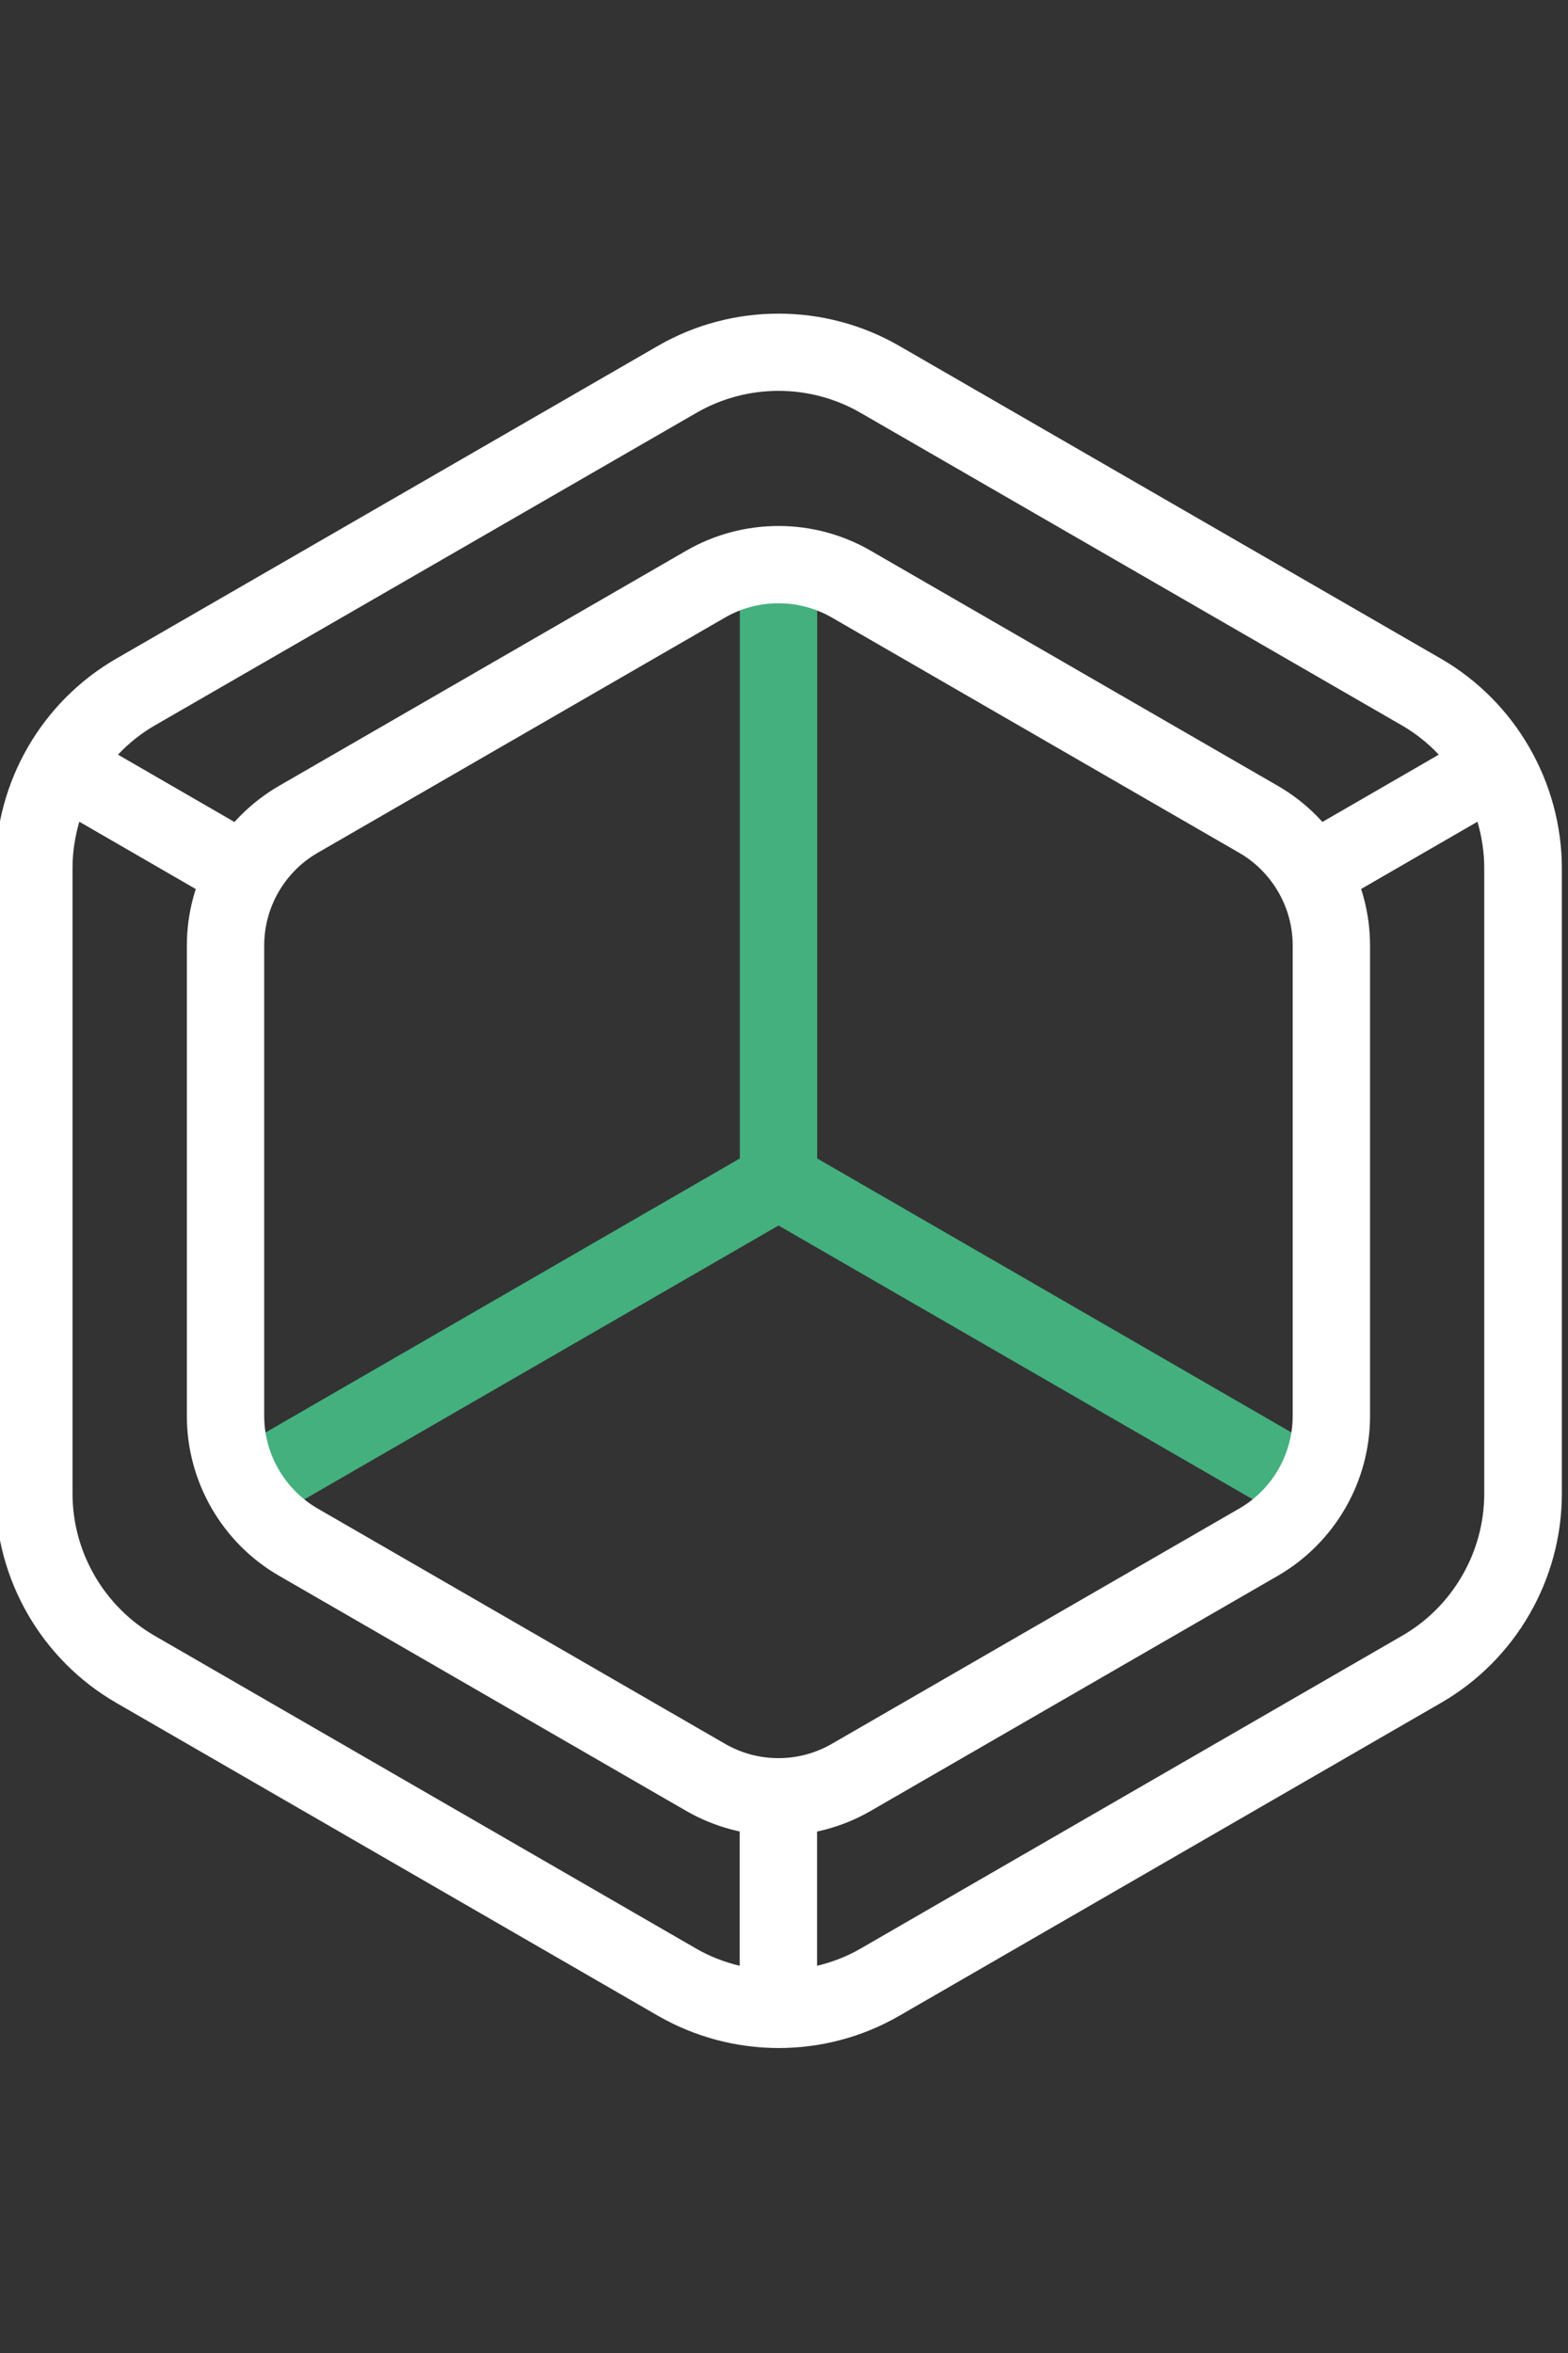 <?xml version="1.0" encoding="utf-8"?>
<!-- Generator: Adobe Illustrator 23.1.0, SVG Export Plug-In . SVG Version: 6.00 Build 0)  -->
<svg version="1.1" id="图层_1" xmlns="http://www.w3.org/2000/svg" xmlns:xlink="http://www.w3.org/1999/xlink" x="0px" y="0px"
	 width="120px" height="180px" viewBox="0 0 120 180" enable-background="new 0 0 450 180" xml:space="preserve">
<rect x="0" y="0" width="120" height="180" fill="#333333" stroke="none"/>
<polygon fill="#43B07E" points="103.37,112.2 62.54,88.62 62.54,41.47 56.62,41.47 56.62,88.62 15.79,112.2 18.75,117.32
	59.58,93.75 100.42,117.32 "/>
<g>
	<g>
		<path fill="#FFFFFF" d="M59.58,140.42c-2.44,0-4.87-0.63-7.05-1.88l-31.18-18c-4.35-2.51-7.05-7.19-7.05-12.21v-36
			c0-5.02,2.7-9.69,7.05-12.21l31.18-18c4.35-2.51,9.75-2.51,14.09,0l31.18,18c4.35,2.51,7.05,7.19,7.05,12.21v36
			c0,5.02-2.7,9.69-7.05,12.21l-31.18,18C64.45,139.79,62.02,140.42,59.58,140.42z M59.58,46.15c-1.41,0-2.83,0.36-4.09,1.09
			l-31.18,18c-2.52,1.45-4.09,4.17-4.09,7.08v36c0,2.91,1.57,5.62,4.09,7.08l31.18,18c2.52,1.46,5.65,1.46,8.17,0l31.18-18
			c2.52-1.45,4.09-4.17,4.09-7.08v-36c0-2.91-1.57-5.62-4.09-7.08l-31.18-18C62.41,46.52,60.99,46.15,59.58,46.15z"/>
	</g>
</g>
<path fill="#FFFFFF" d="M110.28,50.39L68.82,26.46c-5.7-3.29-12.78-3.29-18.47,0L8.89,50.39c-5.7,3.29-9.24,9.42-9.24,16v47.87
	c0,6.58,3.54,12.71,9.24,16l41.46,23.94c2.85,1.64,6.04,2.47,9.24,2.47s6.39-0.82,9.24-2.47l41.46-23.94c5.7-3.29,9.24-9.42,9.24-16
	V66.39C119.51,59.82,115.97,53.68,110.28,50.39z M113.59,114.26c0,4.47-2.41,8.64-6.28,10.87l-41.46,23.94
	c-1.05,0.61-2.17,1.03-3.32,1.31v-11.2h-5.92v11.2c-1.15-0.28-2.27-0.7-3.32-1.31l-41.46-23.94c-3.87-2.24-6.28-6.4-6.28-10.87
	V66.39c0-1.21,0.19-2.39,0.52-3.53l9.69,5.6l2.96-5.13l-9.69-5.6c0.81-0.86,1.74-1.61,2.79-2.22L53.3,31.58
	c1.94-1.12,4.11-1.68,6.28-1.68c2.17,0,4.34,0.56,6.28,1.68l41.46,23.93c1.05,0.61,1.98,1.36,2.79,2.22l-9.69,5.6l2.96,5.13
	l9.69-5.6c0.33,1.13,0.52,2.32,0.52,3.53V114.26z"/>
</svg>
